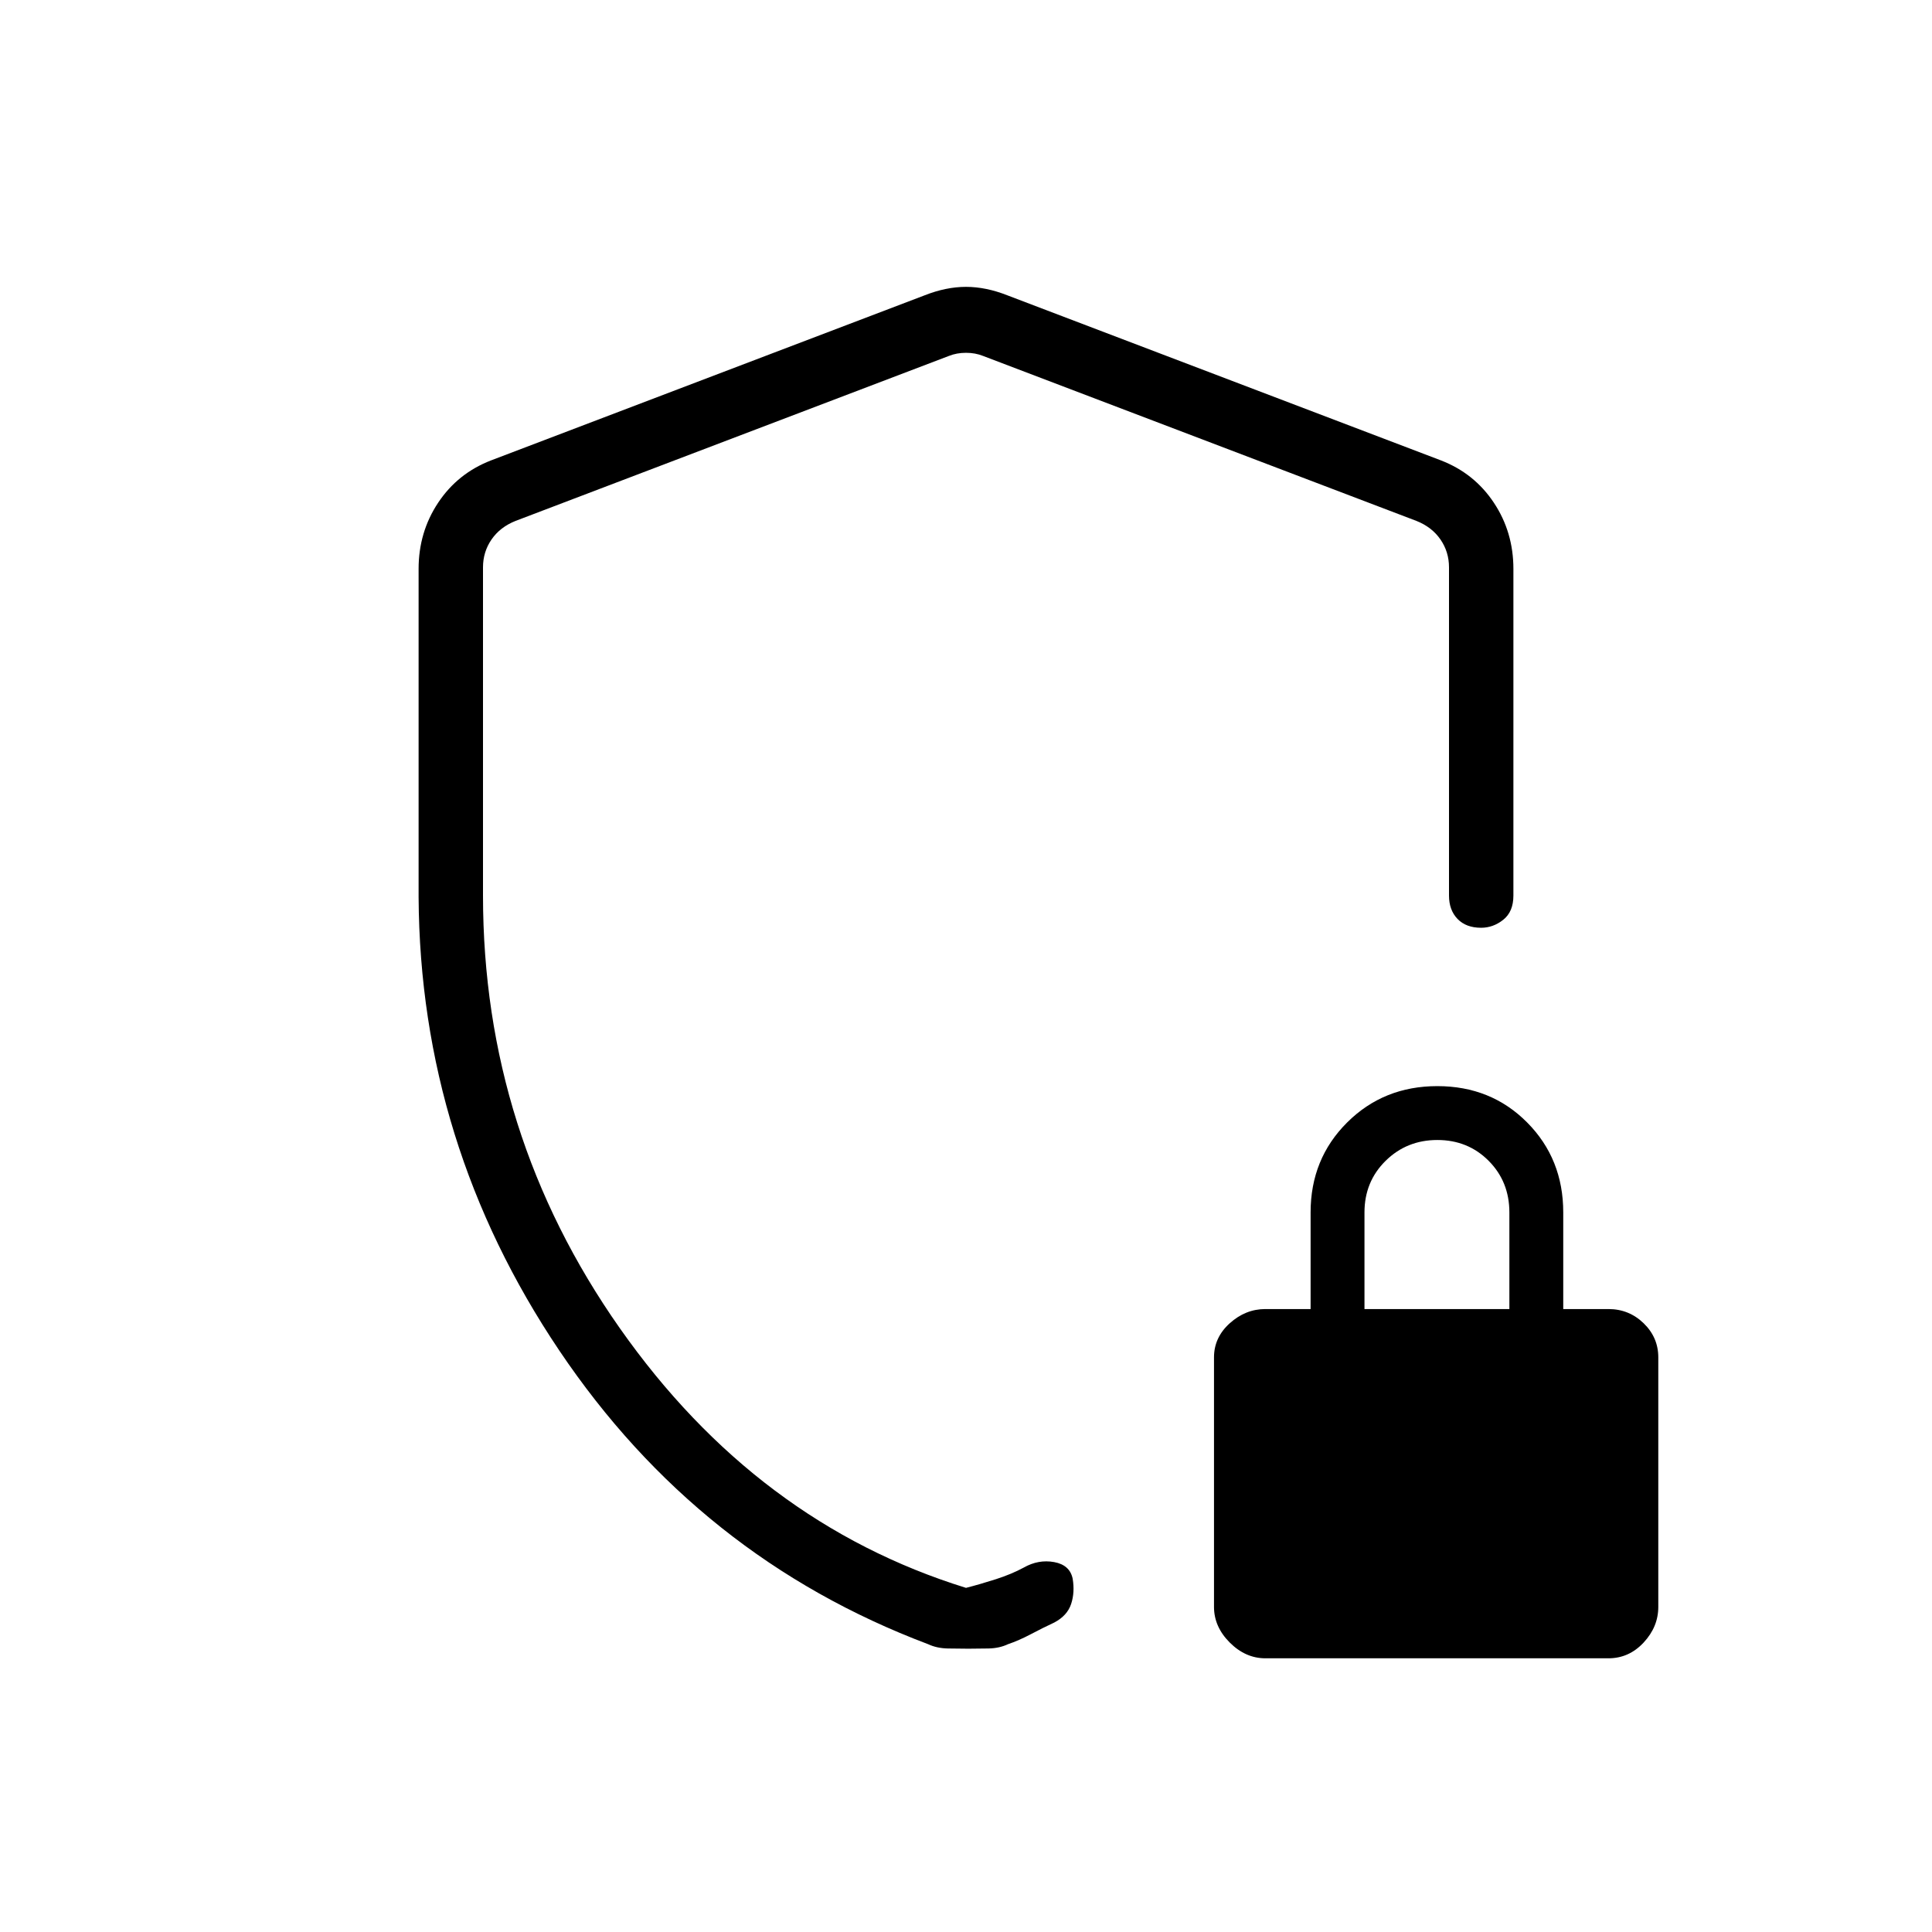 <svg xmlns="http://www.w3.org/2000/svg" height="20" viewBox="0 -960 960 960" width="20"><path d="M208-514.23v-163.08q0-18.27 9.71-32.89 9.71-14.62 26.29-21.03l215.38-82q10.7-4.23 20.62-4.23 9.92 0 20.62 4.23l215.38 82q16.58 6.41 26.29 21.03 9.71 14.62 9.71 32.89V-515q0 8-5.01 12t-11.02 4q-7.51 0-11.74-4.4T720-515v-163.08q0-7.69-4.23-13.84-4.23-6.16-11.92-9.23l-215.39-82q-3.84-1.54-8.46-1.54-4.62 0-8.46 1.54l-215.39 82q-7.69 3.07-11.92 9.23-4.23 6.15-4.23 13.84V-515q0 118.25 68 215t172 129q7.11-1.82 14.87-4.31 7.77-2.5 13.82-5.77 7.31-4.15 15.11-2.73 7.79 1.43 9.2 8.23 1.15 6.81-.77 12.61-1.92 5.79-8.38 9.2-5.76 2.69-11.67 5.81-5.9 3.12-11.33 4.96-4.23 2-9.63 2.12-5.39.11-10.07.11-4.69 0-10.19-.11-5.5-.12-9.75-2.12-114.06-43-183.29-145.92Q208.69-391.85 208-514.23ZM628.77-136q-9.88 0-17.71-7.83t-7.83-17.71v-124q0-9.88 7.83-16.94 7.83-7.06 17.71-7.06h22.46v-48q0-26.62 18.14-44.69 18.13-18.08 44.84-18.08 26.71 0 44.64 18.08 17.92 18.07 17.92 44.69v48h22.46q10.2 0 17.49 7.06 7.28 7.06 7.28 16.94v124q0 9.88-7.28 17.71-7.29 7.83-17.49 7.83H628.77ZM678-309.54h72v-48q0-15.3-10.29-25.65-10.29-10.35-25.5-10.35t-25.71 10.35Q678-372.84 678-357.54v48ZM480-478.23Z"/></svg>